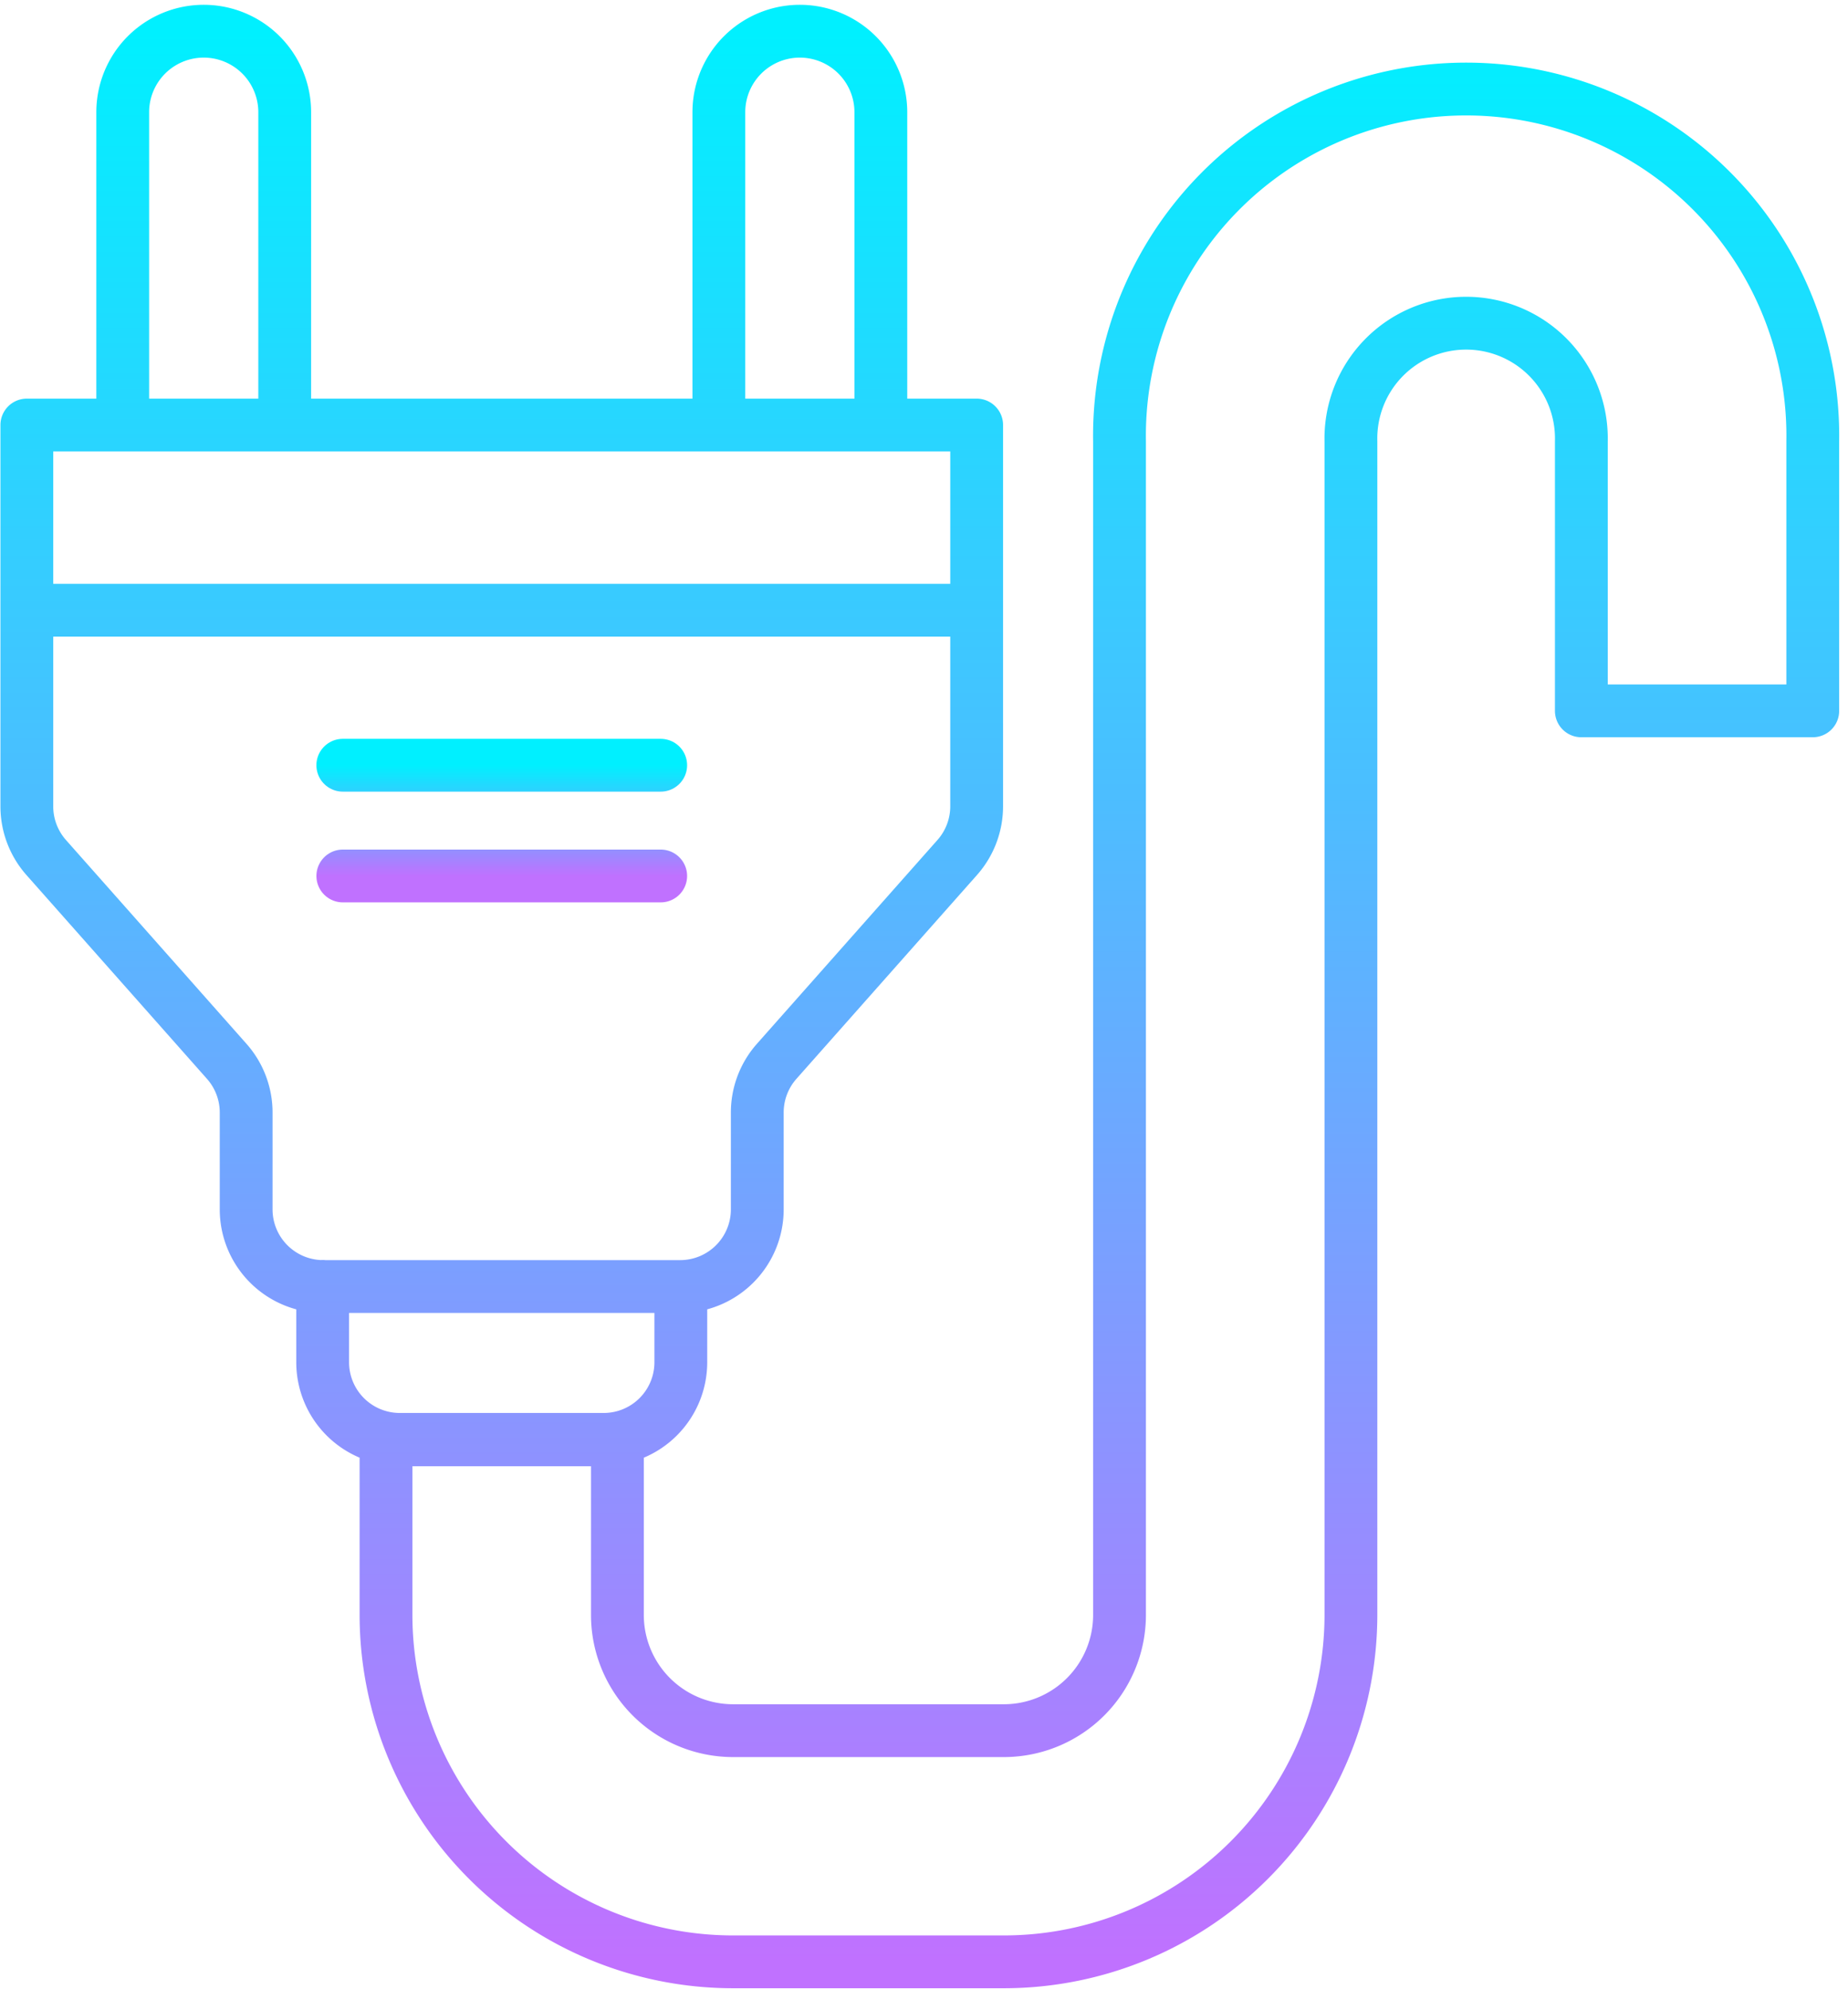 <svg width="105" height="113" fill="none" xmlns="http://www.w3.org/2000/svg"><path d="M55.492 34.662V24.143H1.525v10.52m53.967 0H1.525m53.967 0v11.14a4.383 4.383 0 01-1.105 2.906L44.131 60.284a4.383 4.383 0 00-1.104 2.91v5.501a4.383 4.383 0 01-4.383 4.383H18.368a4.383 4.383 0 01-4.382-4.383v-5.5a4.384 4.384 0 00-1.105-2.91L2.625 48.709a4.383 4.383 0 01-1.1-2.906v-11.14m14.652-10.625V6.375a4.602 4.602 0 00-9.204 0v17.663m43.075 0V6.375a4.602 4.602 0 00-9.204 0v17.663m16.217 87.399H41.628a19.72 19.72 0 01-19.696-19.692v-9.958H35.08v9.975a6.575 6.575 0 006.548 6.544h15.433a6.575 6.575 0 006.548-6.543V25.068a19.697 19.697 0 1139.389 0v15.31H89.849v-15.31a6.548 6.548 0 10-13.092 0v66.677a19.722 19.722 0 01-19.696 19.692zM18.333 73.078h20.35v4.3A4.382 4.382 0 0134.3 81.76H22.716a4.383 4.383 0 01-4.383-4.383V73.07v.008z" stroke="url(#paint0_linear_904_2359)" stroke-width="3" stroke-linecap="round" stroke-linejoin="round"/><path d="M19.477 43.467H37.54m-18.062 6.29H37.54" stroke="url(#paint1_linear_904_2359)" stroke-width="3" stroke-linecap="round" stroke-linejoin="round"/><defs><linearGradient id="paint0_linear_904_2359" x1="52.262" y1="1.773" x2="52.262" y2="111.437" gradientUnits="userSpaceOnUse"><stop stop-color="#00F0FF"/><stop offset="1" stop-color="#C071FF"/></linearGradient><linearGradient id="paint1_linear_904_2359" x1="28.508" y1="43.467" x2="28.508" y2="49.757" gradientUnits="userSpaceOnUse"><stop stop-color="#00F0FF"/><stop offset="1" stop-color="#C071FF"/></linearGradient></defs></svg>